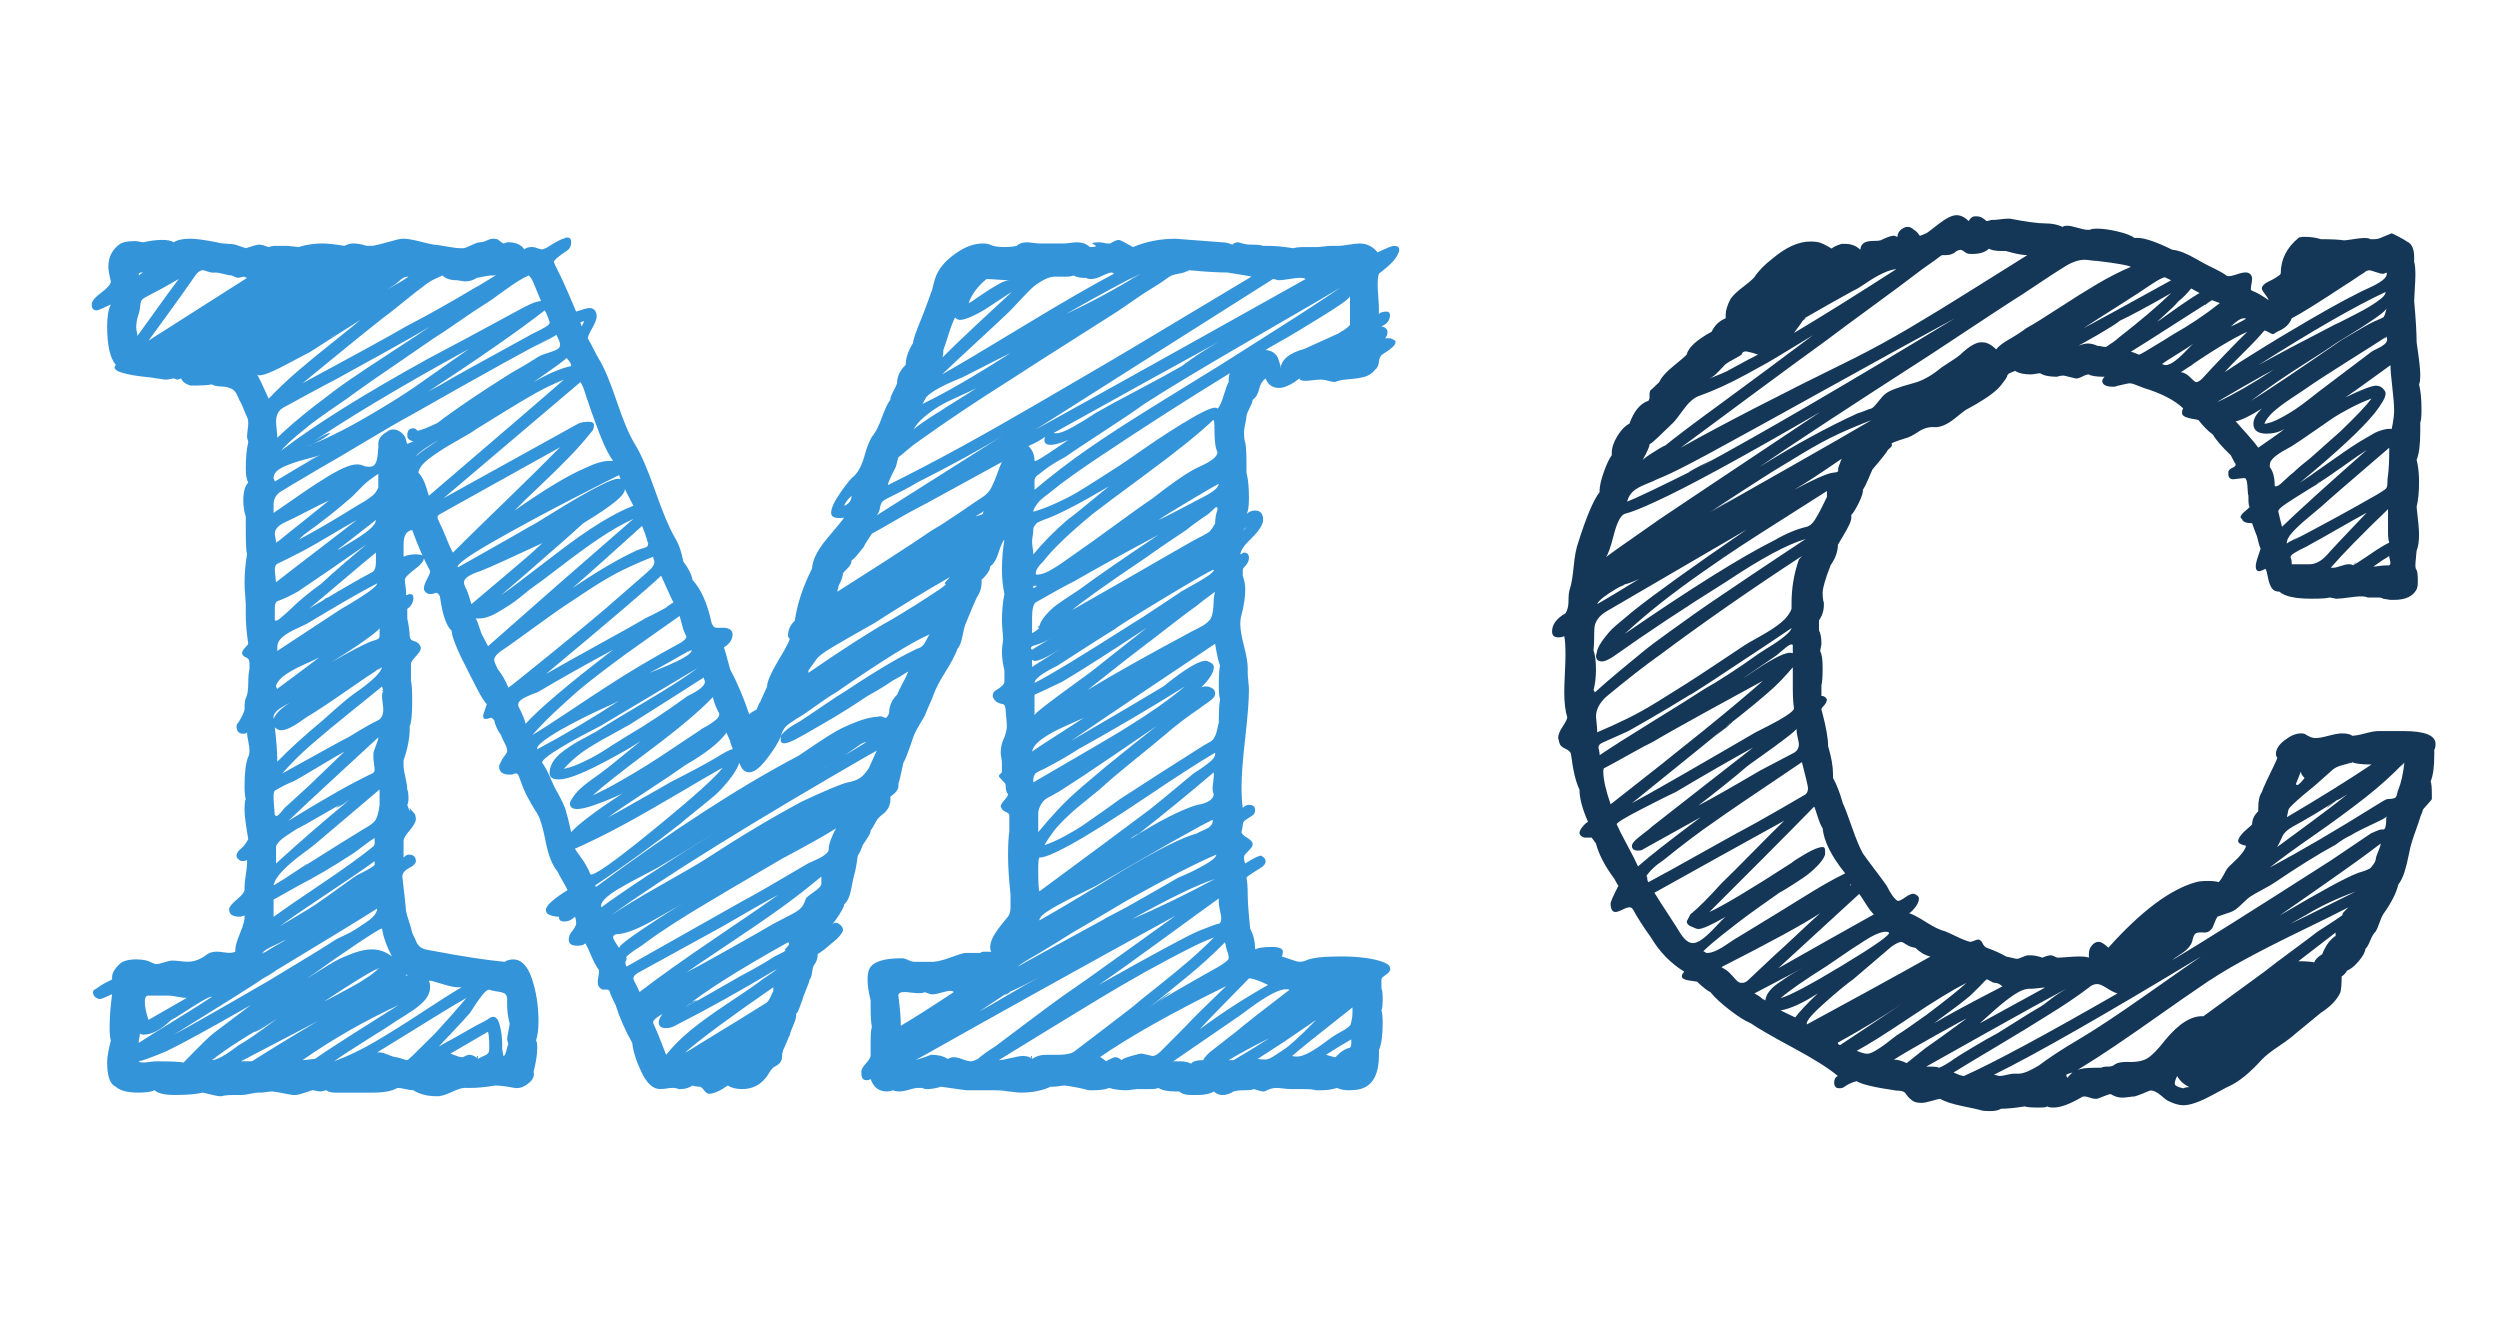 <svg id="eBnfk8e7aVo1" xmlns="http://www.w3.org/2000/svg" xmlns:xlink="http://www.w3.org/1999/xlink" viewBox="0 0 213 113" shape-rendering="geometricPrecision" text-rendering="geometricPrecision"><path d="M108.346,54.24h-.087.087q.391.13.391.261q0,.174-.196.369t-.456.369l-.261.174q-.217.13-.261.543t-.261.587q-.304.391-.739.521t-1.021.174-.847.13q-.043,0-.13.043t-.13.043q-.13,0-.435-.087t-.435-.087h-.174q-.174,0-.521.043t-.478.043q-.435,0-.435-.174l.087-.087q-.087.087-.435.348-.652.435-1.086.435-.695,0-.956-.695-.348.261-.456.782t-.456.782q0,.174-.196.565t-.239.608q0,.174-.087.587t-.087.587q0,.608.087.782.087.435.087,1.608v.608q.174.695.174,1.869q0,.913-.174,1.173.261-.261.608-.261.565,0,.565.695q0,.174-.13.435-.174.391-.804,1.021t-.674,1.065q.043,0,.13-.065t.13-.065q.348,0,.348.391q0,.348-.348.695-.087.087-.087.261v.261.087q.174.521.174 1q0,.826-.261,1.869-.087.261-.087.695q0,.565.261,1.608t.261,1.608v.348q0,.217.043.63t.043.63q0,1.13-.261,3.52t-.261,3.52q0,1.086.087,1.608.217-.217.435-.217.435,0,.435.391q0,.304-.261.435-.478.304-.543.413t-.109.543q-.043.13-.043.217q0,.174.391.413t.391.456q0,.174-.087.261-.087.13-.239.282t-.217.239-.065.217q0,.261.087.435.913-.608,1.13-.565.304.174.304.391q0,.304-.391.521-.043.043-.456.304t-.5.391q.087.435.087,1.26q0,.739.174,2.477.348.695.348,1.521.348-.174,1.173-.174.782,0,.782.348q0,.261-.087.348.174.043.63.217t.63.174q.261,0,.435-.087.608-.304,2.477-.304.956,0,1.738.109t1.304.326.435.565q-.043.174-.326.369t-.282.326v.478.174q.087.174.087.782q0,.652-.087.826.087.261.087.956q0,1.304-.261,1.956v.348q0,1.956-1.086,2.434-.348.174-1.043.174-.478,0-.826-.174-.521.174-1.13.174h-.348q-.261-.087-.913-.087h-.782q-.304,0-.63-.043t-.456-.043q-.348,0-.695.174-.087.087-.261.087-.13,0-.652-.174-.174.087-.695.087-.478,0-.739.087-.391.261-.782.261-.348,0-.608-.261-.391.261-1.173.261h-.435q-.565,0-.826-.261h-.261q-.826,0-1.217-.261-.174.087-.565.087h-.608-.348q-.087,0-.348.043t-.391.043q-.695,0-1.217-.174-.348.174-1.173.174h-.261q-.739-.217-1.695-.348-.13,0-.391.043t-.391.043h-.217q-.869.435-2.129.435-.174,0-.456-.043t-.413-.043q-.348-.087-1.086-.087h-1.217-.652q-1.521-.217-1.782-.261-.521.174-.956.174-.261,0-.348-.087h-.304q-.217,0-.63.13t-.674.13q-.304,0-.478-.087-.174.087-.435.087-.826,0-1.13-.913-.087.087-.304.087-.348,0-.348-.521v-.174q.043-.217.326-.543t.326-.543v-1.043q0-.826.087-1.086-.087-.435-.087-1.434v-.521q-.217-.869-.217-1.521q0-.521.13-.782.348-.782,2.303-.782.174,0,.435.13t.435.13h1.086q.521.043,1.369-.282t1.108-.369h.348.739q.087-.087.261-.087h.348.174q-.087-.087-.087-.348q0-.304.174-.674t.565-.891l.435-.565q.261-.261.261-.782v-.913q-.174-1.738-.174-2.868q0-1.217.087-1.738v-1.26q-.043-.13-.239-.217t-.282-.217l-.087-.174q0-.174.261-.478t.261-.435q-.174-.174-.174-.695q0-.087-.239-.326t-.239-.326q0-.043.217-.261v-.695q0-.13-.043-.391t-.043-.348q0-.608.261-1.13.174-.521.174-.826q0-.217-.043-.63t-.043-.587q-.043-.261-.087-.326t-.196-.087-.369-.152q-.261-.261-.261-.435q0-.304.261-.435.565-.348.565-.608v-.826q-.174-.695-.174-1.434q0-.174.043-.478t.043-.391q0-.13-.043-.587t-.043-.76q0-1.086.174-1.956-.174-.869-.174-1.782q0-1.173.174-2.216-.174.174-.413.956t-.587 1q0,.391-.608 1v.174q0,.608-.348,1.13-.217.478-.826,2.042-.043.087-.174.782t-.348.913q-.217.652-.847,1.695t-.847,1.695q-.087.261-.304.76t-.304.76q-.043.087-.391.695t-.435.913q-.521,1.608-.695,1.869-.261,1.304-.348,1.521v.174q0,.391-.565.782v.174q0,.739-.608,1.173-.217.174-.326.348t-.217.391-.239.391q0,.217-.261.608t-.304.478q-.174.521-.348.782q0,.043-.087.608t-.174.826q-.043.13-.196.978t-.5,1.152q0,.174-.326.717t-.5.717l.174-.087q.217,0,.391.174t.174.348v.087q-.087.174-.239.369t-.391.391-.282.239q-.348.348-.869.695q0,.435-.217.739-.13.174-.174.565t-.174.565q-.043.217-.261.76t-.261.76q-.043.087-.174.478t-.261.521q.043.261-.196.826t-.239.695q-.087.174-.239.565t-.239.565q-.043.13-.065.282t-.022.261-.043.217-.13.217-.261.196q-.261.13-.456.478t-.326.478q-.608.739-1.608.739-.608,0-1-.261-.826.608-1.347.608-.174-.043-.326-.261t-.282-.261q-.348,0-.521-.087-.391.261-.826.261h-.174q-.174-.087-.435-.087-.13,0-.391.043t-.478.043q-.739,0-1.304-1.239t-.652-2.151q-.739-1.347-1.173-2.781-.348-.695-.435-1.043-.087-.087-.174-.087h-.13-.174q-.348-.13-.348-.565q0-.087.043-.348t.043-.348v-.174q-.261-.348-.543-1.043t-.413-.913q-.174.174-.565.174-.608,0-.608-.435q0-.391.261-.652.261-.391.261-.521q0-.348-.087-.521-.348.348-.695.348h-.087q-.348,0-.348-.348-.391,0-.739-.174-.174-.087-.174-.348q0-.435,1.521-1.434-.087-.217-.348-.674t-.348-.674q-.565-.695-.847-2.216t-.587-2.042q-.826-1.304-1.173-2.39-.043-.13-.109-.304t-.109-.217-.13-.043-.261.087h-.174q-.739,0-.739-.608q0-.087.217-.521.348-.478.348-.565q0-.261-.087-.435-.261-.521-.348-.782-.348-.478-.478-1.086l-.174-.174h-.087q-.174.087-.348.087t-.174-.261l.261-.826q-.304-.348-.717-1.195t-.543-1.108q-1.217-2.434-1.217-3.085-.565-.521-.826-2.521-.13-.261-.261-.261-.043,0-.152.043t-.196.043h-.174q-.348-.13-.348-.435q0-.217.239-.695t.196-.565q-.652-1.26-1.26-2.999-.608.087-.608,1.043v.913q.348-.174.869-.174.565,0,.565.261q0,.217-.217.435-.087.13-.391.369t-.521.456-.217.348.043.435.043.435v.261q.043,0,.13-.043t.13-.043q.261,0,.261.261q0,.521-.435.826v.521.174q.174.869.174,1.347.043.261.304.326t.391.282q.087.087.087.261t-.326.543-.369.543v.782.478q.087.348.087,1.478q0,1.521-.174,1.869v.174q0,1.043-.435,2.347v.348q0,.304.13.891t.13.891q.087.174.087.695q0,.261-.087.435l.174.478v-.174-.087q.087.174.348.435.087.174.087.435-.043.304-.435.782t-.435.739v1.26q.217-.217.348-.217.521,0,.521.478q0,.217-.348.435-.608.304-.608.695.261,2.347.261,2.521.043.261.217.804t.217.804q.087.174.196.435t.152.348.174.217.326.196.5.109q3.303.652,5.171.826.261-.174.608-.174.869,0,1.325,1.434t.456,3.085q0,.913-.174,1.434.087.087.087.521q0,.739-.261,1.782.13.435-.369.847t-.978.326q-.869-.174-1.347-.174-1.043.174-1.695.174h-.348q-.348-.043-1.043.304t-1.086.304q-.956,0-1.608-.435-.217,0-.565-.087t-.565-.087q-.521.348-1.782.348h-1.782-.174-.652q-.435,0-.608-.174-.043,0-.196.043t-.239.043-.282-.043-.282-.043q-.043,0-.521.174t-.695.174h-.174q-1.304-.261-1.434-.261t-.413.043-.413.043h-.174q-.174,0-.565.087t-.565.087h-.261-.304q-.608,0-.869.087h-.174q-.13,0-1.173-.261-.695.174-1.956.174-1.086,0-1.434-.348-.348.174-1.13.174-1.173,0-1.608-.435-.608-.261-.608-1.782q0-.565.261-1.608-.087-.261-.087-1q0-1.0.174-2.39-.043,0-.391.174t-.521.174q-.435-.13-.435-.521q0-.13.261-.261.435-.348,1.086-.652v-.174q0-.435.521-.956.348-.348,1.173-.348.739,0,1.13.261.043,0,.13.043t.13.043q.217,0,.587-.13t.587-.13q.174,0,.543.043t.543.043q.695,0,1.391-.565.261-.174.652-.174.174,0,.456.043t.413.043q.261,0,.435-.087v-.174q0-.348.348-1.217t.304-1.26q-.043,0-.152.043t-.196.043q-.739,0-.739-.521v-.087q.087-.261.565-.674t.521-.674v-.261q0-.261.087-.847t.087-.847v-.261q-.087.087-.348.087-.13,0-.261-.13t-.13-.261q0-.217.217-.435.348-.261.608-.782-.261-1.564-.261-2.129q0-.652.087-.826-.087-.261-.087-.956q0-1.478.261-2.129.087-.174.087-.478q0-.217-.087-.674t-.087-.63q-.087.087-.261.087-.478,0-.478-.565q0-.13.13-.261.391-.652.435-.956q0-.652.087-.826.174-.348.174-1.043q0-.739.087-1.086v-.174-.261q0-.348-.261-.435-.261-.13-.261-.304t.217-.413.217-.282q-.174-1.217-.174-2.129v-.782q0-.13-.043-.652t-.043-.869q0-1.086.174-2.129-.087-.348-.087-1.695v-.826-.261q-.174-.521-.174-1.173q0-.956.348-1.304-.174-.348-.174-1q0-1.26.174-1.956q0-.087-.043-.217t-.043-.217q0-.13.043-.478t.043-.521q0-.261-.087-.435t-.217-.521-.217-.521q-.087-.13-.196-.413t-.261-.456-.369-.217q-.13-.087-.587-.109t-.63-.152q-.348.087-1.521.087-.521-.174-.652-.521-.043,0-.13.043t-.13.043-.13-.043-.13-.043q-.087,0-.261.043t-.261.043q-.13,0-.348-.043t-.304-.043q-.13-.043-.934-.13t-1.434-.261-.63-.435q0-.043.043-.087t.043-.087q-.608-.739-.608-2.825q0-1.086.261-1.608-.869.435-1.0.435-.348,0-.348-.435q0-.348.674-.869t.674-.826q-.174-.695-.174-1.086q0-1.086.869-1.695.348-.174 1-.174.13,0,.326.043t.282.043q.695-.174,1.347-.174.521,0,.782.174.391-.261,1.173-.261.565,0,1.869.261.261.087.717.109t.587.065l.739.261q.782-.261.869-.261.261,0,.478.087t.261.087.174-.043.174-.043h.956q.087,0,.413.043t.413.043q.782-.261,1.695-.261.478,0,1.521.174.348-.174.608-.174.435,0,.956.174h.391q.174,0,1.391-.348.521-.174.826-.174.391,0,1.13.196t1.0.239q.174,0,.869.13t1.0.13h.261q.174-.043.565-.239t.608-.196q.174,0,.435-.13t.435-.13q.13,0,.239.022t.152.065.152.13.196.13q.043,0,.152-.043t.196-.043q.782,0,1.13.521.174-.174.565-.174.13,0,.348.087t.348.087q.043,0,.13-.043t.13-.043q1.043-.695,1.26-.695.087-.087.261-.087.261,0,.261.348q0,.435-.348.652-.869.608-.869.782q0,.087.261.608.304.608.782,1.76t.521,1.282q.782-.261.913-.261.435,0,.521.435.087.348-.261.978t-.348.804q0,.043.043.087t.043.087q.13.217.348.674t.348.674q.565.956,1.26,3.107t1.26,3.107q.652,1.086,1.456,3.477t1.369,3.39q.435.739.608,1.782.521.695.652,1.347.913,1.043,1.347,3.172.13.348.348.348h.348.261q.521.087.521.478q0,.565-.608.956.043.087.435,1.608.739,1.434,1.347,3.303.174-.174.521-.348.174-.478.261-.565.043-.13.239-.565t.239-.565q0-.521.869-2.042.087-.13.369-.652t.369-.782q-.13-.13-.13-.261q0-.608.478-1.086.261-1.869,1.217-3.824.043-.956,1.086-2.238t1.173-1.499q-.913.13-.913-.348q0-.521.674-1.521t.934-1.173q.478-.478.76-1.543t.587-1.456.63-1.325.587-1.282q0-.217.217-.63t.261-.587q0-.739.608-1.347q0-.739.521-1.608q0-.348.652-1.956.13-.348.369-1.021t.326-.934q.217-.956.348-1.173.348-.782,1.325-1.499t1.89-.717q.348,0,.521.087.348.174 1.0.174.521,0,.869-.087.261-.261.739-.261.13,0,.435.043t.435.043h.521h1.173q.174,0,.478-.043t.478-.043q.565,0,.913.348.435,0,.435-.087l-.261-.174q0-.087.521-.087.087,0,.282.043t.282.043h.174q.391-.261.608-.261.13,0,1.0.521q1.391-.608,2.999-.608.043,0,3.303.261.348,0,.695.174.174-.174.391-.174.087,0,.196.043t.152.043q.261.087.695.087.565,0,.739.087h.348q.739,0,1.782.174.261-.087.869-.087h.826q.13,0,.456-.043t.5-.043h.261.261q.217,0,.739-.087t.782-.087q.739,0,1.26.652.956-.478,1.13-.478.391,0,.391.261q0,.217-.087.304-.13.521-1.347,1.478-.087.261-.087.826q0,.261.043.847t.043.847v.435q.174-.174.521-.174.261,0,.261.261q0,.565-.608.826.435.087.435.435q0,.261-.174.435h.348Zm-2.825-3.129q.043.13-.521.543t-1.412.956-1.673,1.065-1.543.934-.804.5q.391,0,.695.304.13.13.217.391t.13.435v.217q.13-1,1.695-1.434.391-.174,1.195-.565t1.195-.565q.782-.478.826-.652v-.608-.521-1ZM96.178,66.799q0-.174-.087-.174-.043,0-.565.521-.782.521-1.564,1.173-.391.261-1.369.956t-1.499,1.086q-3.911,2.738-5.171,3.824q1.173-.695,3.585-2.129t3.629-2.173q.087-.043.804-.478t1.152-.652q.478-.261.565-.369t.348-.543q0-.521.174-1.043ZM75.231,76.925l-.348.13v.043q.087-.087.348-.174.217-.13.391-.5t.261-.456q-1.782.782-6.605,4.259-.521.304-1.412.978t-1.412.978q-.521.348-.717.543t-.369.717q.087-.174.326-.391t.587-.435.435-.261q.521-.348,1.586-1.108t1.63-1.108q3.65-2.521,5.302-3.216Zm-7.909,1.695v.174q3.694-2.651,5.867-3.911.087-.043.63-.391l1.086-.695q0,0,1.13-.76t.956-.76.326-.521q-2.694,1.608-5.345,3.39-.608.348-1.803,1.065t-1.586.978q-.304.217-.478.369t-.413.521-.369.543ZM83.271,63.236q0,.13.978-.543t1.499-1.065q-.087.087-.565.261t-.782.174q-.435,0-.435-.348q0-.174.087-.261-.608.435-1.217.695.435.435.435,1.086Zm16.818-13.341q-1.782,1.173-7.648,5.041t-9.083,5.997q3.781-2.173,10.929-6.323t8.105-4.715q-.087-.087-.435-.087-.217,0-.717.087t-.717.087q-.087,0-.217-.043t-.217-.043Zm-3.563,6.214q.913-.608,3.846-2.542t4.498-3.064Q104,51.068,98.829,54.175t-7.822,4.889q-.913.695-2.781,1.956t-2.825,1.956q-1.043.565-1.782,1.217-.348.217-.348.478v.435.261q1.825-1.608,3.846-3.064t5.28-3.542t4.128-2.651Zm-.608,4.085l-.087.087q.087,0,.087-.087-1.478,1.478-4.65,3.911t-3.911,3.042q-2.477,2.129-3.477,3.477-.521.521-.521.869v.087q.391.043.934-.261t1.239-.826.826-.608q.913-.652,2.651-1.977t2.607-1.934q1.825-1.478,2.781-2.042.13-.087.63-.326t.804-.478.348-.5q-.13-.304-.174-.717t-.043-.934-.043-.782Zm-.652,4.172l-.174.217q0-.13.174-.217-.869.652-1.043.739.174-.087,1.043-.739ZM83.184,72.579q.087,0,.261-.174h-.261v.174Zm2.39-4.998l.261-.174-.608.521.348-.348q.521-.391,1.499-1.239t1.456-1.239q-3.259,1.999-4.65,2.477-.087.043-.239.109t-.174.087l-.087.087q0,0-.109.152t-.087.304q0,.13-.043.413t-.043.456q0,.13.043.456t.043.456q1.043-1.304,2.39-2.521Zm8.083-11.299q1.217-.956,2.607-1.782-4.433,2.521-11.646,6.692.304.087.847-.174t1.282-.739.782-.521q1-.608,3.064-1.738t3.064-1.738ZM79.708,66.886q0,.043-.13.13t-.282.174-.196.13l.391-.13q.087,0,.13-.087.043-.13.087-.217Zm3.39,10.212q.174-.13,1.391-.869-.521.348-1.391.608-.087.087-.087.174Zm.521-1.608v-.174q-.087,0-.087.174h.087q0-.391.391-.869t.782-.782t1.065-.76.717-.5q1.391-1.086,5.432-3.911-3.52,1.956-5.91,3.39-1.0.521-2.738,1.564-.261.174-.261,1.173v1.086q.261-.13.521-.391ZM96.265,64.931q0-.043-1.825,1.086t-2.434,1.564q.565-.261,2.303-1.217.13-.087.674-.369t.891-.543.391-.521Zm.695-7.475v-.087.087q0-.478.087-.652-4.563,2.912-8.996,5.997-2.39,1.651-3.563,2.651-.043.043-.261.217t-.304.239-.239.217-.239.282-.174.282-.087.282q.739-.217,1.608-.63t1.434-.76t1.543-1l1.369-.913q.087-.043,1.89-1.347t3.39-2.26t1.76-.652q.217-.217.435-.978t.348-.978Zm-2.825-8.213l-.087.087h.087v-.087q-.217.174-.695.261t-.652.217q-.565.435-1.26.869-.565.348-1.543,1.065t-1.543,1.065q-6.127,4.042-6.866,4.563-3.52,2.303-6.605,4.606-.261.174-.717.587t-.587.5q-.043.13-.087.348t-.087.348q-.565,1.13-.565,1.347q2.521-1.304,5.041-2.738t5.497-3.238t4.759-2.89t5.432-3.368t4.911-3.064q-.087-.043-1.695-.304-1,0-2.738-.174Zm-18.6,9.517q-.043.043-.087.152t-.087.152q2.434-1.217,6.214-3.737-.608.304-1.825.956t-1.564.826q-2.477,1.043-2.651,1.651Zm15.21-9.256q-.739.391-.739.478.391-.217.739-.478-1.434.695-5.258,2.955q2.694-1.304,5.258-2.955Zm-5.867.217q-.478-.043-1.0.261t-.847.63-.847.913-.695.76q-.739.739-2.325,2.26t-2.412,2.347q1.564-.913,5.693-3.52t6.432-3.868q-.087-.087-.174-.087-.174,0-.652.239t-.782.239q-.261,0-.348-.087h-.174q-.391,0-.739-.174-.174.087-.521.087h-.608Zm-3.39.261q-.304,0-.826-.043t-.782-.043q-.956.826-1.26,1.782.174-.087.826-.565t1.217-.804.826-.326Zm-4.65,5.128v.13-.13q0,.478-.087.565.782-.826,2.434-2.434t2.477-2.39q-.087.043-.63.413t-1.043.717-1.086.63-.891.282q-.174,0-.348-.174-.217.435-.478,1.304t-.348,1.086Zm-2.129,5.91q.043-.13.391-.391t.826-.587.565-.369q.435-.304,1.347-.891t1.347-.891q-.304.174-1.195.587t-1.391.717-1.086.804-.804,1.021Zm-4.346,4.78l-.087.087.087-.087q-.435.435-.521.739.521-.217.521-.739Zm10.69-4.433q-2.129,1.391-6.084,3.477-.391.261-1.13.652t-.913.478q-.348.174-.435.326t-.13.435-.217.5q1.521-1,8.909-5.867ZM69.452,72.405q0,.087-.043.217t-.043.217q1.13-.739,3.368-2.238t3.324-2.281q.739-.435,1.956-1.304t1.608-1.13.608-.695.413-1.021.326-.847q-1.086.608-3.281,1.869t-3.324,1.869q-2.39,1.434-2.564,1.521-.565.869-.565.956-.043.043-.369.478t-.5.521q0,.304-.282.587t-.326.369q0,.304-.304.913ZM61.803,83.791q-.043-.087-.13-.304t-.13-.304q-.739,1.086-2.912,2.39-.869.652-2.694,1.89t-2.738,1.934q.782-.435,2.281-1.325t2.238-1.325q1.825-.956,3.042-1.695 1-.652,1.217-.652q0-.087-.087-.282t-.087-.326ZM59.065,77.099l-.348.174q.348-.087.348-.174-.478.261-1.456.847t-1.499.847q3.172-1.26,2.955-1.695Zm.869,2.042L59.5,79.532l.435-.391q-.174.13-5.258,3.477-.174.087-.76.435t-.869.5-.804.478-.847.565-.695.587-.63.652q.435-.087.891-.282t.978-.478.847-.5l.913-.608q0,0,.804-.521q1.999-1.217,4.302-2.955q1.217-.608,1.217-1.043q0-.043-.043-.152t-.043-.152Zm.652,1.434l-.304.261.304-.261q-1.391,1.521-4.433,3.889t-4.042,3.324q.913-.435,1.999-1.086t1.825-1.13t1.977-1.347t1.76-1.217q.087-.087.326-.217t.391-.239.326-.239.261-.282.043-.282q-.304-.565-.435-1.173Zm-7.475-.782q2.216-1.521,5.215-3.216.391-.261.391-.435q0-.043-.043-.109t-.087-.196-.087-.217q-.217-.869-.261-1-.478.348-1.782,1.304t-1.912,1.412-1.738,1.347-1.825,1.521-1.564,1.478-1.564,1.673q.913-.565,2.629-1.76t2.629-1.803Zm-4.911,4.606l.695-.348-.695.348q2.825-1.564,5.78-3.563-.13.087-.913.456t-1.586.782-1.608.891-1.282.869-.391.565Zm7.388-16.383q-.782.739-2.434,2.281t-2.477,2.281q2.651-1.869,4.563-2.781.087-.043.239-.087t.196-.065.13-.043.13-.065.065-.109.022-.152q-.087-.174-.087-.261-.174-.608-.348-1Zm1.347,3.65l-.087.087.087-.087q-1.26,1.26-8.126,7.214q1.304-.782,3.846-2.238t3.02-1.76q.043-.043.217-.13l.435-.217q0,0,.521-.282t.478-.282.348-.261l.13-.087q-.087-.13-.869-1.956Zm-2.607-6.475q.13.174-.087.478t-.652.652-.869.652-.847.565-.456.304q-.826.782-1.782,1.651t-2.129,1.934-1.869,1.673q.521-.348,3.911-3.064t5.432-3.498q-.565-1.13-.652-1.347ZM42.595,71.058q4.737-2.781,4.998-2.955.348-.174,1.956-1.217t2.933-1.76t1.586-.543q0-.043-.043-.13t-.043-.174q-.043,0-3.172,1.673t-5.758,3.238-2.455,1.869ZM51.765,58.847q-.043-.087-.196-.608t-.326-.782q-1.608,1.434-4.824,4.259t-4.824,4.259q5.345-3.085,9.43-5.432.261-.174.826-.174.348,0,.348.261q0,.304-.174.478-.695.913-1.586,1.869t-2.108,2.151-1.738,1.76q3.216-2.347,4.998-3.129q1.043-.521,1.695-.521h.261q-.348-.521-.63-1.173t-.695-1.847-.456-1.369ZM40.553,65.8q8.344-7.431,9.517-8.518-.956.391-1.934.956t-2.39,1.478-1.89,1.217q-.261.217-1.347.847t-1.869,1.239-.826,1.086q.174.174.326.478t.261.695.152.521ZM38.119,50.329l-.782.521q.174-.13.804-.5t.978-.63q-.217,0-.369.087t-.348.282-.282.239ZM19.998,54.066q2.825-4.085,2.912-4.172-1.217.739-2.129,1.217-.348.174-.456.304t-.13.456-.109.587q-.174.521-.174 1q0,.087.043.304t.043.304Zm.087-4.433q.261-.217.348-.217h-.174q-.174,0-.174.217Zm15.645,3.259l-2.216,1.347q.043-.043.109-.065t.261-.152.369-.239.391-.239.413-.261.369-.217l.261-.13.043-.043q-.478.304-1.651,1.086l-1.89,1.26q0,0-1.782.978t-1.977.674q.174.261.826,1.782.913-1,1.999-1.977t2.542-2.173t2.108-1.803ZM32.904,62.801l-1.086.521q.478-.174,1.086-.521-.174.087-1.065.326t-1.564.565-.674.804q0,.043.043.13t.043.13q1.912-1.217,3.216-1.956Zm-1.086-.565q.391-.13.826-.369t.695-.435.261-.239q-.348,0-1.782,1.043q1.956-.782,4.194-2.129t3.563-2.303t3.802-2.781q-7.388,4.215-11.56,7.214Zm-1.956-.695q1.086-1.086,2.586-2.303t2.499-1.934t3.02-2.086t2.673-1.847q-1.086.695-3.324,1.977t-3.368,1.934q-.652.348-1.847,1.021t-1.803,1.021q-.521.304-.521,1.043q0,.174.043.565t.043.608ZM49.548,53.979l-1.869,1.043q1.869-.956,1.869-1.043-2.477,1.304-10.343,5.954-1.086.608-3.172,1.912t-3.129,1.912q-2.477,1.521-2.868,1.782-.435.348-.435.913v.608q2.999-2.173,3.39-2.39q1.738-1.173,2.477-1.173.261,0,.435.087t.478.087q.261,0,.391-.217t.174-.695l.043-.521v-.261q0-.521.608-.869.174-.174.435-.174.478,0,.826.521.087.174.13.435q0,.087.043.087t.087-.022.152-.065.196-.087q-.435-.087-.435-.435q0-.521.435-.521.174,0,.261.174.304,0,1.434-.565q1.782-1.434,5.171-3.65q1.26-.739,1.956-1.217.217-.13.695-.282t.652-.282q.174-.087.174-.348q0-.087-.109-.348t-.152-.348Zm.695,1.695q.043.043-.5.456t-1.086.804-.717.521q1.608-.956,2.651-1.173q0-.261-.348-.608ZM29.775,69.276l.174-.174q-.174.087-.174.174.652-.565,1.89-1.586t1.847-1.543q-.565.261-1.564.804t-1.564.804q-.695.348-.695.826q0,.087.043.304t.043.391Zm1.956-.608l1.26-1q-.391.304-1.26 1l-.348.348q1.608-.869,4.085-2.477.13-.087.391-.239t.369-.239.282-.217.282-.282.196-.369v-.261-.739q-.261.174-.543.391t-.456.391-.435.456-.435.456q-1.521,1.391-3.39,2.781Zm7.214-1.695v-.087.087Zm.695-4.085l.261-.174q-.174.087-.261.174.608-.521,1.608-1.173-1.217.695-1.608,1.173Zm-9.865,9.256l.782-.652-.782.652q.956-.782,2.868-2.303t2.825-2.26q-.478.261-2.021,1.217t-2.412,1.391q-.087.043-1.173.608-.174.087-.174.435q0,.13.043.478t.043.435Zm4.737-2.694l.348-.348-.348.348-.174.13q-.174.13-.217.217.043-.043.891-.565t1.325-.934.478-.717q-.391.304-1.152.934t-1.152.934ZM51.33,53.371v-.13.13q.174-.348.174-.391l-.261.087q0,.043.043.152t.043.152ZM40.379,58.238l1.956-1.13q-1.869,1.043-1.956,1.13Q43.291,56.5,47.593,54.066q.043-.043.478-.261t.739-.413.261-.326q-.217-.695-.348-.869-2.912,2.347-8.344,6.041Zm7.214-8.604q-.608.261-1.717,1.108t-1.412,1.021q-.608.391-1.782,1.239t-1.782,1.239q-5.258,3.737-6.127,4.433-.13.087-1.152.826t-1.369,1.021-1.021.869-1.108,1.108q3.607-2.868,10.343-6.736.956-.521,2.825-1.564t2.781-1.564q.174-.087.695-.391t.934-.5.76-.239q-.043-.087-.217-.543t-.326-.826-.326-.5Zm-5.084.348q-.652,0-1-.348-.087.043-.5.239t-.717.456q-.521.391-1.521,1.239t-1.521,1.239q-.956.782-2.825,2.368t-2.781,2.368q5.736-3.216,7.301-4.172q2.26-1.217,4.911-2.868.043,0,.543-.326t.956-.608.543-.239q-.608.304-.739.304h-.261q-.087,0-.956.174-.391.261-.826.261-.087,0-.304-.043t-.304-.043Zm-16.992-.565h-.087.087q-.261.043-.543-.065t-.369-.109q-.174,0-.435.261-.174.261-.543.804t-.543.804q-.956,1.391-2.303,3.303.391-.261,6.953-4.606-.043,0-.13-.043t-.13-.043-.174.043-.174.043q-.13,0-.478-.174-.174,0-.565-.109t-.565-.109Zm4.172,25.466q0,.087.087.087t.261-.152.391-.348.304-.282q.869-.913,2.26-1.956.521-.521,1.564-1.456t1.608-1.412q-2.868,2.086-4.867,3.477-.826.478-1.434.695-.174.087-.174.478v.608.261Zm7.214-2.651l-.913.435.913-.435q-1.478.782-4.737,2.825-.174.13-.869.456t-1.065.652-.369.76v.261q.695-.478,2.129-1.456t2.129-1.456q.043-.043.826-.521t1.369-.913.587-.608Zm-.261,19.295l-.565.435v0q.13-.087.565-.435.087-.087.087-.261v-.348q-.304.174-.891.652t-.891.652q-1.782,1.217-3.563,2.173-.304.174-.891.521t-.891.521v.435.826q.913-.695,3.368-2.412t3.672-2.76Zm2.216,9.43h.087q0,.174-.435.174.174,0,.608-.174h-.261Zm-18.773,4.998q.826-.565,2.564-1.673t2.607-1.717q-.13-.043-.76.348t-1.304.847-.804.5q-1.086,1.086-1.956,1.086-.174,0-.261-.087q0,.13-.043.348t-.043.348Zm8.691-6.519l.217-.174q-.217.087-.217.174.782-.521,1.695-1.043l-.217.087q-.217.13-.456.239t-.478.239-.391.261-.152.217Zm.478,1.521l-.652.435l1.26-.782q-.174.087-.608.348-1.478,1.043-6.692,4.389q1.434-.782,6.692-3.955q3.824-2.39,4.693-2.999.043-.043.587-.304t.826-.456.695-.478.63-.543.217-.521q-1.217.826-7.648,4.867ZM37.25,97.567q-.043-.043-.543.282t-1.282.869-1.499,1.065-1.412,1.043-.782.565q.174-.13 1-.674t1.282-.804t1.195-.543t1.347-.282q.739,0,1.391.521-.565-1.13-.695-2.042Zm-.174,2.868l-.261.174q.087,0,.261-.174-.826.348-3.911,2.477.348-.174 1-.543t1.043-.587.934-.587.934-.76Zm-7.214,3.737l-1.608.956q0,.043.217-.065t.587-.348.804-.543q-2.955,1.695-4.606,3.042.521,0,1.869-1.086.608-.348,1.586-1.086t1.152-.869Zm-1.782,3.129q1.825-1.217,4.65-2.955-1.912,1.043-5.432,2.955h.782Zm4.433-.174l.391-.304-.391.304q.956-.695,2.933-1.999t2.977-1.956q-3.607,1.738-6.779,4.042.13,0,.435-.043t.435-.043ZM30.862,93.569l1.13-.782q.087,0-1.13.782q4.302-2.825,5.215-3.39.565-.304.739-.63t.261-1.065v-1.13q-4.172,3.694-4.433,3.911-.174.174-1.0.804t-1.391,1.239-.652,1.086q.782-.478,1.26-.826Zm6.127-10.039q-1.086,1.043-3.194,3.064t-3.151,3.064q3.781-2.434,5.91-3.477.174-.087.174-.261q0-.13-.043-.435t-.043-.435v-.304q0-.174.174-.608t.174-.608Zm.348-3.39q0-.087-.087-.087q0,.087.087.087q0-.087-.043-.196t-.043-.152q-.652.565-2.238,1.89t-2.738,2.368-2.064,2.129q4.433-2.564,4.65-2.651q1.564-1,2.129-1.26.348-.217.348-.782q0-.13-.043-.456t-.043-.456q0-.348.087-.435ZM37.25,78.359l-.435.261q.087,0,.261-.109t.174-.152q-.869.565-2.607,1.825t-2.651,1.825q-.087.043-.456.326t-.76.478-.652.196q-.217,0-.435-.217.174,1.564.174,2.521q1.304-1.391,3.216-3.042.087-.087.913-.847t1.304-1.108Q37.163,78.967,37.25,78.359Zm-7.475,1.347q0,.174.087.261q2.868-2.216,2.955-2.303-.217.13-1.021.5t-1.325.739-.695.804Zm.956,1.304l-.435.304q.174-.13.435-.304-1.13.565-1.13 1v.174q.217-.608,1.13-1.173Zm-1.043,8.213l.087.087q.087,0,.196-.109t.239-.282.174-.217q.261-.261.847-.804t.847-.804l2.521-2.521q-.608.348-1.782,1.086t-1.782,1.086q-.565.217-1.347.695-.087.087-.087.435q0,.304.043.804t.043.543Zm5.345-1.173q-1.0.521-1.0.652.478-.217 1-.652-.739.391-2.021,1.173t-1.803,1.043q-.13.087-.413.282t-.435.304-.326.282-.261.391v.435.826q2.607-2.477,5.258-4.737ZM22.214,102.478h-.087.087-1.434q-.261,0-.261.435q0,.565.261,1.347.435-.261,1.347-.804t1.347-.804q-.217,0-.652-.087t-.608-.087Zm1.043,4.911q1.738-1.869,2.086-2.129.435-.348,1.325-1.043t1.325-1.043q-4.302,2.564-5.954,3.39-1.608.695-1.956.739.087.087.348.087.13,0,.435-.043t.435-.043h.217q1.304,0,1.738.087Zm14.993-.391h.087-.087q.217.043.456.13t.326.087q.043,0,.435-.391.261-.261.76-.782t.76-.782q1.304-1.478,2.216-2.607-.956.565-1.999,1.239t-2.303,1.478-1.999,1.282q.304-.043.739.152t.608.196Zm5.78.13v-.13q0-.087-.087-.087q0,.13.087.217.174-.13.391-.217t.304-.196.087-.326v-.174q0-.739-.087-1.086-.435.261-1.325.804t-1.325.804q.13.043.282.109t.282.109.304.043q.348-.174.435-.174.348,0,.652.304Zm.782-5.084q-.174,0-.435.326t-.565.804-.348.565q-.435.521-1.282,1.456t-.934,1.021q1-.565,2.607-1.521.695-.348,1.043-.608.435-.217.63.478t.196,1.478v.348l.087.521q.087,0,.152-.196t.109-.413.087-.261q0-.043-.043-.174t-.043-.174q0-.174.087-.587t.087-.587q-.174-.695-.174-1.347v-.521q-.043-.261-.217-.348t-.5-.13-.543-.13Zm-4.085-.652h-.174q.087.174.087.478t-.152.608-.456.587-.543.456-.674.456-.565.369q-.478.348-2.021,1.347t-2.368,1.608q1.391-.521,2.89-1.434t3.303-2.151t2.803-1.847h-.261q-.348,0-1.021-.217t-.847-.261Zm-3.998-8.518v-.261q-1.086.826-3.324,2.368t-3.368,2.412q2.477-1.521,2.781-1.782.435-.304,1.325-.978t1.325-.978q1.26-.652,1.26-.782Zm.348-17.383q.043.087-.717.674t-1.586,1.13-1.086.717q1.869-1.13,2.781-1.521.435-.13.521-.196t.087-.239v-.565Zm-3.824-2.129l.608-.348q-.608.348-.695.348h.087q.435-.261,1.543-.934t1.76-1.021q.261-.174.261-.695v-.739q-.782.652-2.347,2.042t-2.39,2.086q.174-.13.587-.369t.587-.369Zm16.557-11.125q-5.258,3.042-7.127,4.128-.217.13-.674.391t-.674.391q-.174.087-.174.261q0,.043.022.087t.065.152.087.196q.174.348.456,1.086t.456,1.043q.826-.869,3.477-3.542t4.085-4.194Zm-6.692,10.256q.174.304.435,1.26.608-.521,1.608-1.412t1.847-1.63t1.543-1.434q-3.303,1.608-4.346,2.042-1.173.391-1.173.826q0,.174.087.348Zm1.26,3.65l.348.695q4.911-4.52,10.256-9.343-1.173.565-2.412,1.434t-2.673,2.021-2.216,1.717l-.565.478q-.565.478-.804.63t-.739.478-.913.456-.804.087q.13.217.261.674t.261.674Zm1.782,3.737q0,.043,2.933-2.434t3.802-3.259q.435-.391,1.391-1.26t1.391-1.26q.13-.13.326-.304t.261-.261.13-.196.065-.282q0-.043-.043-.152t-.043-.196q-1.086.435-2.151.978t-2.368,1.434-1.89,1.304-2.195,1.63-1.869,1.391q-.739.478-.739.826q0,.174.261.695.435.565.739,1.347Zm7.388-2.781q-2.651,1.478-5.345,3.129-.043,0-.456.174t-.652.348-.239.348v.13q.435.869.521,1.304q1.478-1.695,6.171-5.432ZM50.244,89.049v-.087.087q.087.217.348,1.434.739-.869,3.65-2.868-.043.043-.652.326t-1.391.565-1.173.282q-.521,0-.521-.391q0-.174.087-.261.174-.348.5-.695t.869-.76.674-.5q.521-.391,1.456-1.195t1.412-1.195l-.521.348q-.478.304-1.152.695t-1.456.804-1.499.695-1.152.282q-.652,0-.652-.435v-.174q.043-.391.282-.76t.695-.717.804-.565.869-.5.652-.369q.956-.652,3.433-2.173t3.694-2.477q-.435.261-6.866,4.259-.087.043-1.239.674t-2.021,1.217-.826.804q.261.348.565,1.086t.435.956q.043.043.348.674t.348.934Zm1.695,4.52q.261.304,4.454-3.259t4.889-4.563q-1.043.608-3.194,1.934t-3.889,2.303-3.346,1.717q.13.217.391.587t.435.695.261.587Zm20.208-9.083l-.652.391q.565-.304.652-.391Q59.022,92.352,53.373,96.611q1.217-.869,3.585-2.26t3.151-1.912q3.65-2.477,6.779-4.215q2.607-1.26,3.216-1.391.435-.087.717-.239t.5-.435.282-.413.261-.608.282-.652ZM68.148,85.92q.565-.348,1.651-1.021t1.608-1.021q-.174,0-.456.196t-.63.456-.478.348q-.261.174-.847.521t-.847.521Zm.087,8.387v-.087.087-.565q-1.347,1.173-2.76,2.238t-3.824,2.738-2.933,2.064q1.043-.565,3.085-1.76t3.042-1.803q.217-.13.717-.391t.717-.391q.304-.174.435-.304t.217-.261.217-.521q.13-.174.587-.5t.5-.543Zm1.043-4.128q0,.043-.826.543t-1.869,1.086-1.13.63q-4.563,2.781-5.171,3.172-2.825,1.738-4.52,3.042-.087.087-.348.261l-.391.261q0,0-.304.239t-.239.304-.065.282q0,.261.087.348l8.213-4.824q1.043-.565,4.433-2.651.13-.087.413-.217t.5-.239.435-.282.261-.348v-.087q0-.478.521-1.521ZM53.981,99.001q-.13-.174,1.912-1.586t2.521-1.63q-.217.087-1.89,1.086t-2.542,1.086q-.435,0-.435.261q0,.13.435.782Zm7.127-8.735l-1.434.913q.348-.217,1.434-.913-2.434,1.608-4.346,2.781-.13.087-.695.391t-1.108.608-1.108.652-.891.695-.239.608q2.303-1.782,8.387-5.736Zm.174,7.127q-3.563,2.042-5.78,3.303-.521.261-.521.521q0,.087.065.217l.174.348q0,0,.196.435q1.825-1.478,5.367-3.976t4.411-3.151q-.739.391-2.108,1.217t-1.803,1.086Zm2.564,4.085l-1.782,1.347q.435-.348,1.782-1.347.13-.13.587-.435t.674-.521q-3.911,2.434-7.04,4.085-.391.261-.782.261-.521,0-.521-.435q0-.217.261-.608-.652.391-.652.608q0,.087.065.217t.152.348l.174.435q0,0,.261.695t.261.695q.739-.956,1.76-1.825t2.694-2.021t2.108-1.499Zm1.0.652v-.261q-4.476,3.216-6.214,4.78.087,0,1.13-.695.391-.261,1.195-.76t1.195-.76q.348-.217,1.043-.674t1.043-.674q.174-.087.282-.261t.196-.391.13-.304Zm-6.214,1.217L59.5,102.825q-.348,0-.869.521.695-.391,1.977-1.152t1.934-1.152q1.434-.782,2.39-1.434l.304-.152q0,0,.282-.152t.174-.152.13-.239.065-.348q-5.302,3.085-7.257,4.78ZM74.362,78.707q-.043,0-.261.152t-.478.304-.348.196q-.782.565-1.782,1.13-1.478,1.043-2.999,1.956-1.564.956-2.129,1.26-.521.261-.739.261-.261,0-.261-.261v-.261q-.174.565-.934,1.608t-1.282,1.043q-.478,0-.695-.695-.217.608-.76,1.304t-.978,1.086-1.325,1.13-1.065.913q-2.694,2.216-6.041,4.563q0,.087.087.087q8.126-6.258,14.254-9.604.174-.13,1.173-.826t1.521-1t1.369-.652t1.543-.391q.13-.043.217-.022t.174.065.13.043q.13,0,.261-.348q0-.782.565-1.347.087-.261.391-.847t.391-.847Zm8.735-.521v.174q.348-.217,1.021-.674t1.021-.674q-1.391.913-1.869.913-.043,0-.087-.043t-.087-.043v.348Zm.174,3.737q-.043-.087.826-.782t1.999-1.543t1.173-.891q.695-.565,1.977-1.63t1.934-1.586q-3.911,2.694-5.954,3.955-1.651.826-1.956.956v1.086.435Zm-.174,2.651q0-.043,3.65-2.477-.174.087-1.217.565t-1.695.956-.739.956Zm5.693,11.951l.782-.435-1.521.869q.217-.174.739-.435.913-.478,2.499-1.434t2.108-1.26q.087-.043.478-.217t.717-.348.695-.391.587-.413.217-.326q-2.086.913-6.345,3.39-3.433,2.129-3.824,2.347-.913.608-2.303,1.478-1.391.826-1.521 1.0.478-.304,6.692-3.824Zm7.214-2.607l-.826.391q.304-.13.826-.391-1.912.652-5.867,2.955q2.738-1.217,5.867-2.955ZM83.532,90.483l.087-.217-.087.217q.652-.826,1.391-1.651t1.738-1.717t1.63-1.434t1.89-1.586t1.695-1.391q-.739.521-3.064,2.173t-3.585,2.477q-.174.13-.565.348t-.565.326-.348.391-.217.63v.956.478ZM81.315,102.304l-.174.174.435-.261q-.087,0-.261.087-.304.217-.978.674t-.978.674q.695-.391,2.108-1.26t2.151-1.26q-1.347.739-2.303,1.173Zm2.303-7.475l2.216-1.695-2.216,1.695q5.606-4.302,7.822-6.041.435-.348,3.042-2.607.043-.043.282-.196t.435-.304.413-.326.326-.369.065-.326q-1.521.913-4.932,3.303t-5.323,3.477q-1.608.913-2.129.913-.087,0-.087.869q0,1.434.087,1.608Zm7.04-4.259l.869-.826q-.174.217-.869.826-.435.217-.652.435q3.042-1.999,4.737-2.521q1.086-.174,1.173-.782-.087-.174-.087-.435q0-.13.043-.456t.043-.456v-.261q-2.651,2.347-5.258,4.476Zm5.345-13.906q-1.695,1.173-5.084,3.542t-5.084,3.585q5.084-3.085,6.519-3.998q2.434-2.042,3.085-1.869.478.174.478.435q0,.608-.913,1.521.087-.087.348-.087t.478.152.174.456q-.043.174-.239.348t-.478.369-.369.282q-1.26.869-2.564,2.042-.435.391-1.934,1.651t-2.281,1.999q-.217.217-.869.76t-1.0.847-.847.804-.847.978-.608.956q.652-.217,1.456-.674t1.26-.782t1.434-1.043t1.195-.891q2.955-1.999,5.867-3.911.304-.174.478-.282t.261-.261.13-.261.109-.413.109-.478q0-1.26.087-1.695-.087-.261-.087-1.043q0-1.086.087-1.434-.174-.478-.348-1.608ZM83.184,86.833q6.127-3.694,6.736-4.128q2.303-1.478,3.955-2.912-3.607,2.347-7.518,4.606-.956.652-2.39,1.434-.087.043-.239.109t-.174.087-.13.087-.109.087-.043.087-.065.152-.022.174v.217Zm-7.648,15.384l.087.087q0-.087-.087-.087-.087.087-.478.087-.13,0-.478-.043t-.478-.043q-.435,0-.435.261.174,1.391.174,2.216q1.478-.913,3.737-2.477-.087-.087-.261-.087t-.608.13-.652.13q-.174,0-.521-.174Zm1.608,4.911h.087-.087q.261-.13.435-.13.217,0,.608.152t.608.152q.13,0,.478-.174.478-.435,1.217-.913.782-.608,2.39-1.869t2.434-1.869q1.347-.956,3.955-2.912t3.955-2.955q-9.517,5.432-18.339,10.604.913-.304,1.086-.391.739,0,1.173.304Zm5.954,0v-.13q0-.087-.087-.087q0,.13.087.217.435-.304.956-.304h.913q.782,0,1.13-.261.652-.521,1.999-1.586t2.042-1.63q.478-.435,1.825-1.543t2.26-1.934t1.695-1.651q-1.13.391-4.911,2.564-1.564.913-3.259,1.977t-3.802,2.412-3.194,2.042q.261,0,.847-.152t.847-.152q.435,0,.652.217Zm7.735-.391h-.174.174q.217.043.391.087l.261.065q0,0,.13.022.217,0,.565-.348.304-.304.891-.934t.891-.934q.565-.652,2.825-2.912-5.693,2.912-8.909,5.215.087,0,.261.152t.217.152l.087-.087q.435-.217.521-.217.217,0,.435.217.13-.13.695-.304t.739-.174Zm7.562-5.519q-.565.608-1.738,1.847t-1.738,1.89q2.303-1.782,4.824-3.259-.956-.478-1.347-.478Zm-4.911,6.084q.565,0,.826.174.174-.261.869-.261q0-.13.435-.565.304-.261.934-.76t.934-.76q1.26-1.086,3.781-3.085-.435-.13-1.195.282t-1.651,1.108-1.108.826q-.739.521-2.129,1.521t-2.129,1.521h.174.261Zm3.824-.087l.391-.304-.391.304q1.086-.652,2.521-1.608-1.608.826-2.868,1.608h.348Zm3.563-1.347l-.174.087.348-.261q0,.087-.174.174-.304.217-.934.63t-.934.63q.304.043.543.043t.652-.282.695-.478.695-.587.652-.63.521-.543.369-.391q-.348.261-1.13.804t-1.13.804Zm4.824-2.129v-.391q-3.607,2.955-4.259,3.563.435.13.978-.13t1.217-.782.891-.652q.087-.043.369-.217t.326-.196.196-.152.174-.261.065-.326.043-.456Zm-1.173,3.259l.087-.174q-.087.087-.087.174.435-.565 1-.695.087-.087.087-.348v-.261q-.608.348-1.782,1.13.521.174.695.174Zm-2.39-4.606q.087-.087.435-.261-.087.043-.217.13t-.217.13Zm-10.777.956q1.521-1,1.521-1.13-.652.435-1.521,1.13q1.173-.826,4.911-2.999.695-.435.695-.608q0-.304-.087-.478-.043-.087-.087-.326t-.087-.369q-.565.608-1.304,1.304t-1.282,1.152-1.434,1.217-1.325,1.108Zm4.911-7.648v-.348q-.826.608-3.824,2.89t-4.65,3.455q5.78-3.39,7.04-3.955q1.26-.521,1.347-.521.261,0,.261-.435q0-.13-.087-.543t-.087-.543Zm-1.521-5.128q.043-.043.282-.152t.435-.217.304-.282.065-.348q-1.695.869-8.04,4.737-.174.13-1.304.695t-2.021,1.108-.847.847q1.869-1.086,5.867-3.65q3.694-2.303,5.258-2.738Zm1.26-17.73q-1.086.826-1.26 1-.652.478-1.782,1.391t-1.347,1.086q-1.782,1.391-4.606,3.737q2.607-1.651,7.127-4.172.13-.087.565-.304t.695-.435.348-.435q.13-.348.152-1t.109-.869Zm-.087-1.608q0-.087-1.564.869t-3.303,2.064-2.173,1.456q-.695.435-2.021,1.325t-1.977,1.325q-1.608.826-1.608,1.26q1.521-.782,6.953-4.389.565-.348,1.651-1.108t1.608-1.108q.087-.087.739-.456t1.173-.717.521-.521Zm2.042-2.825q.043-.043.13-.152t.13-.152q-.087.043-.174.174Z" transform="matrix(1.208 0 0 1.161-12.449-34.154)" paint-order="fill markers stroke" fill="#3494d9"/><path d="M186.05,82.496v.387q0,1.289-.258,1.934.086.172.086.945v.344q0,.043-.322.408t-.322.408q0,.086-.086.279t-.086.236q-.086.301-.301.924t-.301.924q-.086.258-.215.945t-.301,1.246-.43.902q-.215.945-1.074,2.191-.086.129-.258.623t-.258.623q-.215.215-.387.666t-.344.623q-.043.387-.494.924t-.795.666q-.172.301-.387.43q0,.816-.086,1.16-.344.816-1.375,1.504-.043.043-1.762,1.504-.344.344-1.203.945t-1.203.988q-1.16,1.332-2.105,1.848-.129.043-1.418.773t-2.02.73q-.43,0-1.031-.301-.129-.043-.559-.43t-.773-.344q-.645.301-1.074.43-.129,0-.408.043t-.451.043q-.43,0-.816-.258-.129,0-.473.15t-.473.193h-.172q-.129,0-.365-.086t-.365-.086q-.172,0-.258.086-1.203.73-1.934.73-.344,0-.43-.086-.086.086-.602.086-.816,0-.988-.086-1.031.172-1.676.172-.258.172-.773.172-.559,0-.73-.086-.129-.043-1.225-.279t-1.568-.537q-.086,0-.58.15t-.752.15q-.473,0-.688-.215-.172-.129-.279-.279t-.172-.236-.215-.129-.408-.043q-2.277-.344-2.793-.688-.43.086-.902.43-.086.086-.344.086-.344,0-.344-.43q0-.344.258-.473-.988-.859-3.18-2.084t-2.965-1.783q-.602-.258-1.504-.988t-1.332-1.289q-.344-.172-.945-.773l-.559-.086q-.516-.086-.516-.301q0-.172.172-.344-1.461-.945-2.363-2.535-.773-1.117-1.246-2.02-.086-.172-.258-.172t-.494.172-.494.172-.258-.172-.086-.43q0-.215.559-1.332-.086-.086-.301-.516-.988-1.375-1.289-2.578l-.301-.43h-.172-.344q-.344-.129-.344-.344q0-.172.215-.451t.387-.365q-.602-1.418-.602-2.363-.387-.816-.602-2.621-.043-.215-.408-.387t-.408-.43q0-.043-.043-.172t-.043-.172q0-.344.301-.816t.344-.688q-.215-.73-.215-1.848q0-.473.043-1.375t.043-1.418q0-.902-.086-1.332-.172.086-.43.086-.43,0-.43-.43q0-.773.945-1.332.215-.344.215-.902q0-.602.086-.859.172-.516.279-1.676t.322-1.762q.859-2.836,1.504-3.695v-.086q0-.516.301-1.396t.559-1.225v-.172q0-.559.387-1.225t.859-.924q.473-1.375,1.332-1.676.086-.086.086-.258v-.258q0-.258.172-.344l.516-.516q.215-.516,1.031-1.203t.902-.816q.172-.773,1.762-1.676.301-.688.988-.988v-.258q0-.473.344-1.16.258-.387.859-.859t.816-.73q.43-.688,1.289-1.375q1.418-1.246,2.664-1.246.43,0,.688.086.344.129.816.43.172-.172.688-.344h.258q.645,0,1.074.43.043-.387.279-.516t.623-.129.516-.043q.688-.344.945-.344.043,0,.129.043t.129.043q0-.301.236-.516t.494-.215q.215,0,.43.215.215.129.344.344.043.086.086.086t.086-.021.15-.064.193-.086q.043,0,.859-.666t1.289-.666q.43,0,.859.43.172-.344.43-.344h.172q.301,0,.645.344.086,0,.215-.043t.215-.043h.172q.086,0,.387-.043t.473-.043h.215q1.719.344,2.449.344t1.246.258q.086-.086.344-.086.215,0,.709.15t.709.15h.172q.086-.086.516-.086.602,0,1.461.215t1.16.473q.73-.129,2.664.859.387.043.795.215t.945.494.795.451q1.117.559,1.332.773.215.043.688-.129t.73-.129q.344.086.344.473q0,.129-.043.365t-.043.322q0,.172.086.172.516.215,1.16.688-.043-.172-.258-.451t-.215-.408q0-.215.344-.43.859-.43.988-.645q0-1.547,1.246-2.621.086-.086.43-.086.645,0,1.16.172q1.117,0,1.633.086.129,0,.645-.086t.773-.086q.344,0,.43.086h.301q.258,0,.602-.172.086-.043.301-.129t.301-.129q.043,0,.516.258t.559.344q.516.215.516,1.16v.344q.086.258.086.945q0,.344-.043,1.031t-.043.902q.172,1.977.172,3.008.258,1.805.258,2.363t-.086.73q.172.688.172,1.848q0,.773-.086.945v.645q0,1.461-.258,2.105.172.688.172,1.59q0,1.16-.172,1.848.172,1.547.172,2.02q0,.773-.172,1.203q0,.043-.043.473t-.043.602q0,.258.086.344.086.172.086.816q0,.43-.086.602-.387.773-1.59.773h-.258q-.043,0-.258-.043t-.258-.043q-.086-.086-.344-.086h-.473-.258q-.172-.086-.516-.086-.258,0-.838.086t-.838.086q-.086,0-.258-.043t-.258-.043q-.258.086-1.246.086-1.762,0-2.277-.516-.387,0-.559-.279t-.258-.773-.172-.623q-.344.172-.43.172-.258,0-.258-.344q0-.258.172-.773t.172-.559q-.086-.129-.172-.537t-.172-.58q-.043-.086-.258-.73-.602,0-.688-.258l-.129-.172q0-.172.301-.43t.344-.344q-.086-.086-.086-.559v-.258q-.043-.086-.064-.58t-.107-.623q0-.086-.172-.086-.086,0-.365.043t-.365.043q-.344,0-.344-.387v-.172q.043-.172.279-.279t.236-.236q0-.086-.086-.172l-.258-.516q-.988-.988-1.246-1.504-.516-.387-1.031-1.074-.086-.043-.387-.086t-.537-.15-.236-.279q0-.258.086-.344-.902-.902-2.793-1.504l-.43-.172-.322-.129q0,0-.236-.043-.086,0-.773.172-.043,0-.15.043t-.193.043q-.816,0-.816-.43q0-.129.172-.301-.859,0-1.117-.172-.172,0-.451.15t-.451.15l-.859-.215q-.301,0-.473.086-.816,0-1.203-.258-.086,0-.322.043t-.322.043q-.73,0-1.117-.258-.129.043-.301.129-.172.043-.258.215q0,.043-.021.086l-.064.129q-.344.516-.602.773-.645.645-2.191,1.504-.043,0-.838.666t-1.439.623q-.559-.043-1.117.344t-.902.473l-.387.129q0,0-.344.129t-.236.193-.279.408q-.086.215-1.074,1.418-.086.172-.301.709t-.387.795q.043.258-.279.945t-.537.902q.043.301-.129.688t-.451.859-.365.645q0,.73-.516,1.504-.559,1.504-.559,2.02q0,.473.086.73v.172q0,.602-.344,1.117v.73q.172.344.172.945q0,.129-.043.322t-.043.279q.172.258.172,1.246q0,.902-.086,1.246v.773q.258,0,.387.258q0,.258-.301.559-.086.086-.086.172q0,.043.043.172t.043.172q.387,1.547.387,2.363.344,1.203.344,2.02v.301q.387.73.688,1.848.215.473.645,1.762t.773,1.934q.258.387.838,1.182t.838,1.182q.43.902.773,1.117.129.043.537-.258t.623-.258q.344.129.344.344q0,.301-.258.645t-.43.43q.387.129,1.203.666t1.332.666q.215.086.816.387t.945.387q.129,0,.301-.086t.301-.086q.172.043.279.279t.279.322q.902.344,1.375.645l.73.172q.172,0,.43-.129t.43-.129h.172q.301,0,.816.172.344-.172.602-.172.086,0,.43.172.215,0,.73-.043t.773-.043q.559,0,.73.086v-.258q0-.387.215-.645t.473-.258.688.43q3.48-4.039,6.188-4.812.258-.086.859-.086.473,0,.73.086.172-.172.344-.516t.258-.473.451-.473.602-.666.279-.537q-.559-.129-.559-.344q0-.172.193-.43t.473-.494.322-.322q0-.516.43-.945v-.258q0-.773.258-1.16.043-.172.322-.795t.537-1.16.215-.58q-.086-.086-.086-.258q0-.516.623-1.01t1.139-.494q.258,0,.344.086.387.258.688.258t.924-.172.924-.172q.559,0,.73.172.301,0,.924-.172t.924-.172h.344h1.418q2.277,0,2.277.945q0,.258-.086.43Zm-6.961,13.664l-.172.086q.086,0,.172-.086v-.258q-.43.344-1.311,1.053t-1.311,1.053q.773,0,1.117.086.086-.301.559-.602.387-.988.945-1.332Zm3.18-6.789h-.086.086q-1.332,1.074-4.061,3.051t-3.072,2.234q4.34-2.664,5.457-3.094.086-.043.301-.107t.258-.086.193-.086.193-.107.129-.15.15-.215.107-.279q0-.172.172-.58t.172-.58Zm-5.199,5.199q-.086.086-.172.086l.172-.086q-.086.043-1.16.688.043,0,4.598-2.363-1.934.73-3.438,1.676Zm5.629-7.219v.086-.086q-.043.129-.58.387t-1.16.58-.795.451q-.473.215-1.074.688-1.762.988-4.383,2.836-.258.172-.795.473t-.795.473q-.215.129-.645.58t-.773.58q-.859.301-.945.344-.086.129-.172.365t-.15.387-.215.279-.365.129q-.473-.043-.623.064t-.215.43-.236.537q-.172.258-.623.559t-.58.43q2.664-1.633,11.172-7.305.473-.344,1.439-1.01t1.439-1.01q.043,0,.301-.129t.43-.129h.086q.129,0,.172-.215t.043-.473.043-.301Zm-29.82,19.078l.344-.086-.344.086q3.137-1.461,10.828-6.059-.301-.086-.752-.387t-.666-.301q-.344,0-.602.258-1.246.988-3.008,2.105-1.16.773-3.416,2.17t-3.115,1.955q.516.258.73.258Zm7.219-6.402q-1.934,1.074-5.543,3.18t-4.34,2.535h.301q.516,0,.602.086.43-.172,1.117-.688.172-.129,1.268-.816t1.74-1.031q.473-.301,1.482-.967t1.525-.967q.215-.129.602-.451t.709-.537.537-.344Zm19.078-13.836q-.688.473-.688.559l.688-.559q-1.504,1.031-3.094,1.934-.301.172-.473.344t-.236.301-.172.387-.236.473q.559-.43,2.299-1.762t2.643-2.105q-.559.387-.73.43Zm4.77-2.793l-.344.43q.344-.344.344-.43-1.203,1.332-2.814,2.643t-3.631,2.771-3.051,2.32q3.309-1.848,7.477-4.555.086-.043.408-.258t.451-.215q.172,0,.279-.021t.172-.043.107-.086.064-.129.043-.193.064-.215q.301-.773.43-2.02Zm-3.695,0l-.172.086q.172,0,.172-.086-.172.086-.666.215t-.752.387q-.172.172-.58.537t-.58.537q-1.031.859-1.59,1.418-.172.172-.236.258t-.086.15-.043.215-.064.322q3.438-2.105,5.973-3.867-1.031,0-1.375-.172Zm-3.953,1.59q0,.086.086.086t.258-.193.258-.322q-.258-.258-.258-.473-.043.129-.172.451t-.172.451Zm-18.691,15.039q-.473-.043-1.117.387t-1.504,1.225-.988.924q.215-.129,4.598-2.621-.172,0-.494.043t-.494.043Zm-2.535-.43h.086-.086q-.129,0-.322-.129t-.279-.129l-.172.172q-.129.172-.988,1.031-.344.301-.773.645t-.945.73-.816.645q1.289-.816,4.812-2.707-.258-.258-.516-.258Zm-5.629-2.578h-.086.086q-.344-.043-.623-.236t-.365-.193q-.215,0-.688.344-.258.215-2.707,2.406-.602.43-1.934,1.654t-1.332,1.568v.086q1.461-.816,4.361-2.471t4.361-2.514q-.559-.129-1.074-.645Zm-5.285,7.133q.129-.086,1.805-1.246t2.578-1.805q-1.934,1.375-4.555,2.879q0,.172.172.172Zm3.438-8.25q-.215-.129-.645.021t-.988.516-1.053.709-1.031.73-.666.473q-2.363,1.547-3.266,2.363.945-.258,4.361-2.406t3.287-2.406Zm-7.82,2.621q1.16-.688,3.395-1.998t3.352-1.955q-.258-.258-.58-.795t-.451-.709q-.086.086-5.715,5.457Zm5.07-6.145v.086l.086-.086h-.086Zm-1.934-4.125q-.172-.258-.365-.902t-.236-.688q-1.203,1.289-3.674,3.867t-3.717,3.867q1.461-.688,5.801-3.609.172-.172.988-.666t1.203-.494q.172,0,.172.258v.301q-.129.387-.559.838t-.838.752-1.031.709-.795.494q-.473.344-1.375,1.01t-1.439,1.096-1.268,1.031-1.289,1.16q.043,0,.129.064t.129.064q.301,0,.688-.193t.859-.537.645-.43q.215-.129,3.18-2.02.473-.301,1.332-.859t1.611-1.01t1.439-.795q-1.461-1.891-1.59-3.309Zm-12.289,3.953q1.246-.688,3.781-2.17t3.781-2.17q.602-.344,1.783-1.053t1.74-1.053q.172-.172.172-.43q0-.215-.43-1.934-5.285,3.695-6.188,4.383-1.461,1.031-3.609,2.836-.129.086-.322.236t-.301.258l-.236.236q0,0-.193.236t-.064.236q0,.301.086.387Zm10.441-11.258q0,.086-.752.688t-1.719,1.311-1.053.795q-.559.516-1.676,1.439t-1.719,1.396q.859-.43,4.383-2.578.387-.215,1.182-.645t1.182-.645q.344-.215.344-.645q0-.086-.086-.473t-.086-.645Zm-13.105,5.543l.902-.73-.902.73q7.82-6.359,10.742-9.066-1.289.73-3.889,2.213t-3.846,2.256q-.602.301-1.74.967t-1.697.967q-.086,0-.086.258q0,.859.516,2.406Zm-1.203-8.379l.086-.086-.086.086q.086.086.086.172.816-.773,1.762-1.59t1.654-1.418t1.955-1.525t1.762-1.311t2.02-1.439t1.805-1.268t2.041-1.418t1.869-1.289q-1.891.559-5.543,3.094Q131.737,73,128.128,75.664q-.516.344-.773.344-.43,0-.43-.43q0-.043.043-.172t.043-.215q.129-.387.473-.859t.58-.709.816-.73.666-.58q2.277-1.891,7.992-5.973-7.09,4.297-9.84,5.973-.43.258-.645.58t-.236.645-.021.752-.043.902q.172.516.172,1.418q0,.816-.172,1.504Zm17.402-16.715v.086-.086q0-.043.043-.129t.043-.129q-2.277,1.633-3.352,2.277q2.02-1.117,2.664-1.246.258-.043.301-.043t.107-.043.043-.107.021-.215.129-.365Zm-3.352,13.449h-.086.086q0-.086-.086-.086-.129,0-.365.193t-.494.43-.344.279q-.344.258-1.117.795t-1.117.795q.086-.043.945-.645t1.568-.967t1.01-.236v-.387-.172Zm.43-6.316v.086-.086q.043-.043.107-.129t.107-.129q-5.371,3.652-9.969,7.219-1.633,1.203-3.867,3.137-.688.688-.688,1.418q0,.086.043.473t.043.688q1.074-.473,2.127-1.01t2.213-1.289t1.912-1.246t2.148-1.461l1.955-1.354q.172-.129,1.139-.688t1.504-1.031.709-.988v-.43q0-1.633.516-3.18Zm1.977-4.598v-.086.086-.43q-.773.516-2.857,1.891t-3.158,2.105-2.729,1.934-2.986,2.299-2.535,2.256q7.09-5.07,10.57-6.875q1.203-.73,2.277-.988.301-.086.559-.494t.516-.967.344-.73Zm-8.293,1.16l2.02-1.246q-1.676.988-2.02,1.246q1.891-1.117,5.715-3.373t5.715-3.416q-1.203.473-2.32,1.01t-2.557,1.439-2.041,1.289-2.449,1.633-2.062,1.418Zm-3.438.43l.902-.602q.086,0-1.246.945l.344-.344q1.031-.73,11.258-7.82-8.25,4.984-11.602,6.574-1.504.73-2.191.902-.43.172-.773,1.568t-.559,1.611q.73-.559,2.127-1.568t1.74-1.268Zm2.75-3.781l.859-.516q-1.676.859-1.676.945.301-.172.816-.43q6.574-3.695,18.004-10.914-3.137,1.762-8.83,5.049t-8.057,4.619q-.129.086-1.697.945t-2.428,1.203q-.129.086-.752.344t-.924.537-.43.752q.73-.258,5.113-2.535Zm-5.371,8.637l-.258.172.344-.172h-.086q-.086.043-.58.344t-.859.602-.408.473q.516-.301,1.504-.924t1.461-.924q-.602.301-1.117.43Zm6.145,7.133l-1.418.945q-.043,0,.43-.322t.967-.666.537-.344l-.516.387q-2.793,1.848-5.801,3.609-.301.129-.924.43t-.924.43q-.258.129-.258.344l.043.215q.043.172.043.344q1.289-.902,3.803-2.514t3.588-2.342q1.547-.902,3.867-2.621l.645-.43q.688-.43,1.139-.816t.494-.602q-.516.387-5.715,3.953Zm1.074,3.309l-.73.645q1.16-.902,1.16-.988-.172.086-.43.344-.172.172-6.617,5.586q2.062-1.16,8.723-5.199l.816-.43q.816-.43,1.354-.795t.537-.537q-.086-.516-.086-1.504v-1.504q-.387.473-.816.945t-.988.967-.902.795-1.074.902-.945.773Zm24.793-27.973h.086-.086q.516-.172.73-.172.344,0,.688.172.129,0,.301.043t.301.043q.645-.43.902-.688q2.234-1.805,3.695-3.266Q164.952,50.484,163.878,51q-.215.215-1.59,1.053t-1.418.795Zm5.285-4.555l-.172.172.172-.172q-.773.559-2.406,1.633t-2.449,1.633q1.332-.73,6.188-3.523l-.43-.215q-.215,0-.902.473Zm4.211,1.203q-.516.301-.516.387l.516-.387q-.988.645-2.879,1.912t-2.836,1.869l.258.086q0,0,.193.086t.107.043q.086,0,.43-.215q1.719-1.074,2.02-1.289q1.633-.945,3.266-2.277-.086-.043-.279-.107t-.279-.107Zm9.969,19.465l.258-.258q-.258.172-.258.258.773-.516,1.676-1.16.516-.344.859-.516-.086-.258-.086-.773v-1.16-.516q-2.793,2.793-4.039,4.297h.172q.172,0,.537-.129t.537-.129q.258,0,.344.086Zm-4.684-1.59q.215-.129.473-.258l.344-.172q0,0,.086-.086-.902.43-.902.516q3.781-2.062,6.359-3.609.473-.301.602-.408t.129-.451.043-.559q.086-.688.086-2.02-3.953,3.523-4.812,4.34-.086.086-.838.73t-1.182,1.139-.387.838Zm6.875-11.258q.086.086.086.258q0,.387-.773,1.418-1.332,1.719-5.285,5.113.516-.344,1.934-1.396t2.277-1.611q.086-.043.494-.301t.602-.365.559-.215.623-.064q.172-.859.172-1.332q0-.602-.129-1.74t-.129-1.611q-.516.387-1.568,1.182t-1.611,1.182q1.719-.859,2.148-.859.387,0,.602.344Zm.172-3.953l-.172.172q.172-.086.172-.172-.688.473-2.729,1.805t-3.158,2.148q-.129.086-.902.623t-1.225.967-.623.859q.602,0,2.148-1.031.43-.301.881-.666t1.01-.816.902-.709q.43-.344,1.311-1.031t1.311-1.031q.129-.086.344-.193t.322-.172.236-.172.172-.236t0-.344Zm0-2.105v.086-.086q0,.172-.795.752t-1.783,1.203-1.031.666q-.645.473-1.891,1.289t-2.234,1.525-1.848,1.396q1.547-.988,6.402-4.469q1.719-1.074,2.234-1.332.172-.086.43-.193t.301-.172.086-.193.129-.473Zm-11.945,6.918l.344-.172-.344.172q1.762-.859,3.953-2.363-.43.215-2.191,1.268t-1.762,1.096Zm11.859-8.078l-.773.344.773-.344q-3.266,1.59-8.98,5.371q1.934-1.117,5.457-3.008.129-.043.602-.301t.924-.494.924-.537.773-.559.301-.473Zm-6.789,2.922Q177.155,51,177.241,51q-1.676,1.074-1.762,1.074.086-.086.344-.258q3.18-1.977,4.855-2.836.129-.086.73-.365t.967-.559.322-.58q-.043,0-.129.043t-.129.043q-.172,0-.516-.129t-.473-.129q-.172,0-.344.172-.215.129-.666.451t-.666.451q-2.879,1.977-3.781,2.449-.215.645-1.031.988l-.258.172q-.129,0-.322-.129t-.322-.129q-.473.602-1.439,1.59t-1.354,1.461q.902-.645,2.578-1.719t1.977-1.246Zm-3.051-.988h-.172q-.301,0-.902.602q1.074-.516,1.074-.602Zm-3.695,1.848l-.559.43q.215-.172.559-.43-.344.258-1.117.752t-1.117.752l.215.086q.301,0,.688-.301t.795-.752.537-.537Zm-.902,2.105l.902-.602q-.215.086-.902.602.344.043.666.387t.408.344q.172,0,.43-.258.516-.602,1.568-1.74t1.611-1.697q-1.504.688-4.684,2.965Zm5.457,5.543q1.676-1.203,1.848-1.375-.559.344-1.246.344-.945,0-.945-.73q0-.516.602-1.117-1.16.773-1.848.945.215.258.773.902t.816,1.031Zm1.16,2.75q0,.086.086.086.129,0,.365-.215t.494-.473.344-.301q.516-.516,1.16-1.031.344-.301,1.074-.988t1.117-1.031q1.676-1.676,2.191-2.406-.688.258-1.482.688t-1.311.795-1.375.988-1.246.881q-.172.129-.666.408t-.795.559-.301.537v.172q.344.473.344,1.332Zm2.965-.086l-.344.258.645-.43q-.129,0-.301.172-.086.086-.795.537t-1.332.881-.58.602q.086.43.258,1.117q1.934-1.934,5.973-5.629-.473.301-1.654,1.182t-1.869,1.311ZM176.554,68.875h.086-.172.086.688q.645,0,1.246-.688.344-.43,2.793-3.094-.688.387-2.02,1.182t-2.02,1.182q-.043.043-.43.236t-.645.365-.258.301q.086.172.086.43v.086h.215.344Zm6.23.086q.172,0,.172-.172q0-.086-.043-.258t-.043-.258q-.43.258-1.117.773.129,0,.408-.043t.451-.043h.172ZM169.507,48.98q-.086-.043-.301-.172t-.301-.172q-.473.602-.902.945-.172.215-.43.473t-.58.559-.494.473q.086-.043.859-.623t1.461-1.053.688-.43Zm-7.219-2.363h-.086.086q-.172,0-.473-.043t-.43-.043q-.688,0-1.547.602-.43.258-2.836,1.934-.688.43-6.488,4.426-8.723,5.844-12.074,8.25q3.781-2.449,6.961-3.953.172-.043.473-.172t.473-.172q.172-.086.494-.516t.494-.559q.387-.344,1.934-.773.988-.258,2.02-1.16q1.16-.773,1.332-.945.988-.988,1.59-.902.43,0,.945.516.172-.258.688-.602.945-.559,1.418-.945.816-.473,2.299-1.482t2.707-1.762t2.385-1.268q-.301-.172-2.363-.43Zm-8.98-.516h-.086.172-.086q-.215,0-.387-.15t-.301-.15q-.086,0-.258.086-.301.301-.73.301h-.172-.086q-.086,0-.172.086-.258.215-.795.602t-.795.602q-1.074.859-3.223,2.492t-3.18,2.449q-1.719,1.289-5.156,3.932t-5.156,3.975q4.34-2.535,12.246-6.574q1.891-.988,3.889-2.213t4.555-2.9t3.76-2.449q-.172,0-.451-.043t-.602-.129-.451-.129h-.258q-.688,0-.945-.172-.387.387-1.16.387h-.172Zm-18.391,9.152h.172-.172q1.16-.473,1.418-.645q1.504-.859,2.02-1.117l-.387-.129q0,0-.344-.086t-.43.215q-.172.129-.559.344t-.559.344q-.129.129-.494.537t-.666.537Zm6.703-4.426q-.086.086-.086.172l.172-.172h-.086q-.172.301-.73,1.074q2.922-1.805,7.219-4.684-.43.043-.988.322t-1.16.709-.902.559q-.602.344-1.74,1.01t-1.697,1.01ZM130.147,61.312q.043-.129.709-.58t.967-.58q.945-.816,4.168-3.266q2.879-2.191,6.23-4.812-.215.129-1.461.924t-1.719,1.074-1.461.838-1.805.945-1.633.688q-.516.215-1.053.988t-.709.945l-1.16,1.16q-.344.344-.516.43q0,.172-.236.666t-.322.58Zm-1.762,26.641q.215.516.752,1.547t.752,1.547q1.16-1.074,4.426-3.609-.215.129-4.082,2.363-.086.086-.344.086-.43,0-.43-.344q0-.172.258-.43.172-.172.58-.494t.58-.494q1.203-.988,3.588-2.922t3.545-2.879q-2.191,1.246-5.457,3.266-.473.215-2.32,1.203t-1.848,1.16Zm4.512,8.035q.43.688.859.688.301,0,.709-.322t.902-.881.709-.73q-1.504.902-1.934.902-.129,0-.559-.215-.258-.129-.258-.344l.258-.516q.816-.688,2.191-2.277.773-.773,2.234-2.32t2.191-2.277q-4.641,2.664-9.152,5.285.301.516.924,1.504t.924,1.504Zm3.266,2.707q.172.129.365.365t.344.387.322.15q.258,0,.43-.172.301-.301.945-.924t.945-.924q.559-.516,1.611-1.547t1.611-1.547q-1.762,1.203-6.961,3.953.043.043.193.129t.193.129Zm2.535,2.105q.086,0,.172.086.043-.344.258-.645t.623-.602.688-.494.773-.473.58-.322q-3.438,1.891-3.695,2.02.344.172.602.43Zm1.246.816h.258-.258l1.031.516q.43-.602,1.59-1.762-1.59,1.074-2.621,1.246Zm6.145,3.18q.43,0,2.02-1.332.602-.387,2.105-1.504q2.191-1.719,2.836-2.363-1.461.773-4.018,2.557t-3.717,2.428q.086.043.322.129t.451.086Zm6.961-2.578q-.129.043-2.127,1.203t-2.986,1.805q.387,0,.902.258.215-.172.645-.537t.645-.537q1.074-.773,2.922-2.191Zm3.352,4.039h-.086.086.344q.473,0,1.418-.602q1.031-.816,2.707-1.848q1.762-1.074,4.877-3.352t3.846-2.793q-10.098,6.359-14.609,8.68.086,0,.215.043t.215.043q.172,0,.494-.086t.494-.086Zm3.781.301v-.129.129q.043-.086.344-.387-.43.129-.43.172q0,.129.086.215Zm4.211-1.16h-.172.172q.945.043,1.439-.279t1.225-1.311q1.461-1.848,2.707-1.762.172-.129,4.297-3.266.73-.602,2.02-1.59t1.762-1.375l.516-.344q0,0,.666-.451t.559-.451.408-.516q-1.031.559-3.373,1.74t-4.082,2.17-3.201,2.062q-.859.602-2.643,1.912t-3.158,2.277-2.664,1.783q.344-.172,1.246-.172h.43q.172-.086.344-.086h.172q.301,0,.473-.172.258-.172.859-.172Zm3.953,1.934h-.086.086q.172-.086.43-.086-.602-.301-.859-.816-.172.344-.172.559t.602.344Z" transform="matrix(1.208 0 0 1.161-17.348-31.89)" paint-order="fill markers stroke" fill="#153757" stroke-dashoffset="8"/></svg>
